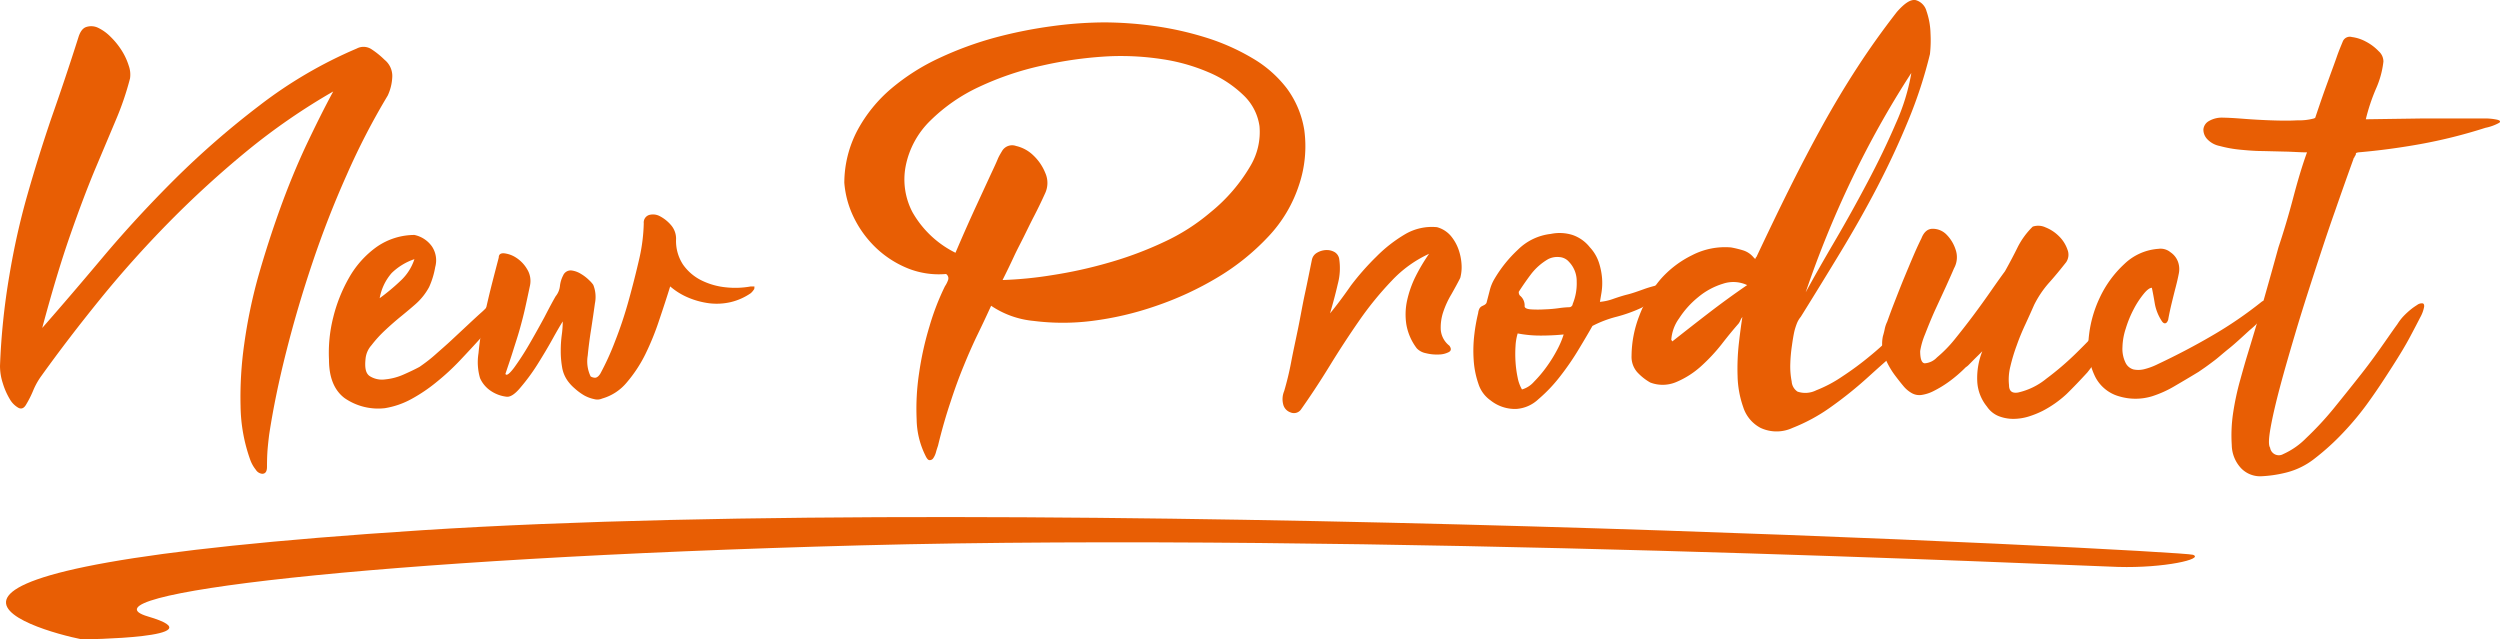 <svg xmlns="http://www.w3.org/2000/svg" viewBox="0 0 360.5 92.2"><defs><style>.cls-1{fill:#e85e04;}</style></defs><g id="Layer_2" data-name="Layer 2"><g id="Layer_1-2" data-name="Layer 1"><path class="cls-1" d="M11.82,92.2C5,90.84-26,82.07,60.84,76.46S314.59,79.39,316.23,80s-4.17,1.94-10.8,1.75-109.78-5-181.27-3.11S10.8,85.8,21.35,88.9,11.82,92.2,11.82,92.2Z"/><path class="cls-1" d="M48.05,13.19a91.88,91.88,0,0,0-12.4,8.55A144.19,144.19,0,0,0,24.41,32q-5.31,5.4-9.93,11.09T6,54.16a10.21,10.21,0,0,0-1.2,2.12,14.85,14.85,0,0,1-1,2c-.31.57-.68.75-1.12.54a3.32,3.32,0,0,1-1.27-1.27,10.16,10.16,0,0,1-1-2.27A8.1,8.1,0,0,1,0,52.77,100,100,0,0,1,1.35,39.72q1-6,2.58-11.55T7.39,17.08C8.68,13.41,10,9.5,11.32,5.34c.26-.82.64-1.31,1.16-1.46A2.3,2.3,0,0,1,14.13,4,6.46,6.46,0,0,1,15.94,5.3a10.83,10.83,0,0,1,1.62,2,9.27,9.27,0,0,1,1,2.16,3.78,3.78,0,0,1,.19,1.85,42.47,42.47,0,0,1-2.08,6.08l-3,7.12Q12,28.52,10.09,34t-4,13.29Q10,42.84,14.79,37.14T25.22,25.82A124.27,124.27,0,0,1,37.43,15.2,64,64,0,0,1,51.44,7a2.09,2.09,0,0,1,2.16.12,12,12,0,0,1,1.85,1.5,3,3,0,0,1,1.11,2.58,7,7,0,0,1-.65,2.58A101.26,101.26,0,0,0,50,25.21q-2.75,6.15-4.93,12.63T41.28,50.7q-1.62,6.39-2.47,12c-.1.82-.18,1.55-.23,2.19s-.08,1.45-.08,2.43c0,.67-.23,1-.69,1a1.22,1.22,0,0,1-.92-.58,5,5,0,0,1-.77-1.34,23.76,23.76,0,0,1-1.43-7.82,54.28,54.28,0,0,1,.54-9.05,74.06,74.06,0,0,1,2-9.63q1.4-4.92,3.12-9.7t3.74-9.12C45.46,18.19,46.77,15.55,48.05,13.19Z"/><path class="cls-1" d="M47.44,51.85a20.78,20.78,0,0,1,.61-6.08A22.25,22.25,0,0,1,50.36,40a13.84,13.84,0,0,1,3.89-4.35,9.57,9.57,0,0,1,5.51-1.77,4.15,4.15,0,0,1,2.5,1.62,3.59,3.59,0,0,1,.5,3,11.75,11.75,0,0,1-.88,2.89,8.87,8.87,0,0,1-2,2.5q-.69.61-1.92,1.62c-.83.67-1.62,1.36-2.39,2.08a17.41,17.41,0,0,0-2,2.19,3.39,3.39,0,0,0-.85,1.89c-.15,1.34,0,2.19.62,2.58a3.29,3.29,0,0,0,2.19.46,8.54,8.54,0,0,0,2.73-.73c.93-.41,1.67-.77,2.24-1.08.66-.46,1.41-1,2.23-1.73s1.64-1.43,2.46-2.2l2.39-2.23c.77-.72,1.41-1.31,1.93-1.77s.78-.8,1.11-1.16a5.3,5.3,0,0,1,1.2-.92,2.27,2.27,0,0,1,1-.08c.23.06.19.44-.12,1.16a13.49,13.49,0,0,1-1.5,2.46c-.59.77-1.22,1.54-1.88,2.31q-1.4,1.55-3,3.24A33.45,33.45,0,0,1,63,55.05a23.11,23.11,0,0,1-3.62,2.46,11.87,11.87,0,0,1-3.89,1.35,8.5,8.5,0,0,1-5.81-1.46C48.19,56.27,47.44,54.42,47.44,51.85ZM59.76,37.37a8.69,8.69,0,0,0-3.28,2A7.48,7.48,0,0,0,54.75,43a30.51,30.51,0,0,0,3-2.5A7.34,7.34,0,0,0,59.76,37.37Z"/><path class="cls-1" d="M105.35,43.57a8.94,8.94,0,0,1-3.09.16,11.52,11.52,0,0,1-3-.81,9.75,9.75,0,0,1-2.62-1.62q-.69,2.23-1.58,4.85a38.51,38.51,0,0,1-2,4.93,19.63,19.63,0,0,1-2.69,4.08,7.15,7.15,0,0,1-3.54,2.31,1.71,1.71,0,0,1-1.16.08A5,5,0,0,1,84.21,57a8.22,8.22,0,0,1-1.35-1,6.15,6.15,0,0,1-1-1.08,4.64,4.64,0,0,1-.81-2,13.5,13.5,0,0,1-.19-2.31A17.24,17.24,0,0,1,81,48.35a15.06,15.06,0,0,0,.15-2c-.3.47-.79,1.3-1.46,2.51s-1.4,2.43-2.19,3.69a28.15,28.15,0,0,1-2.43,3.31c-.82,1-1.49,1.4-2,1.35a5.09,5.09,0,0,1-2.35-.88,4.27,4.27,0,0,1-1.5-1.81A8.22,8.22,0,0,1,69,50.93a42.24,42.24,0,0,1,.81-5.16c.38-1.8.78-3.49,1.19-5.09s.72-2.77.92-3.54c0-.46.27-.66.81-.61a4,4,0,0,1,1.73.65A4.9,4.9,0,0,1,76,38.8a3.21,3.21,0,0,1,.43,2.35c-.26,1.23-.5,2.36-.73,3.38s-.49,2-.77,3-.6,1.94-.93,3-.71,2.16-1.12,3.39c.16.31.57,0,1.24-.88a39.41,39.41,0,0,0,2.15-3.31q1.16-2,2.24-4c.71-1.38,1.25-2.38,1.61-3a2.8,2.8,0,0,0,.62-1.46,4.26,4.26,0,0,1,.46-1.54A1.18,1.18,0,0,1,82.4,39a3.36,3.36,0,0,1,1.38.5,6.06,6.06,0,0,1,1.2.93,3.84,3.84,0,0,1,.57.65,4.7,4.7,0,0,1,.24,2.66q-.24,1.73-.54,3.69c-.21,1.31-.38,2.6-.5,3.85a5,5,0,0,0,.42,3,1.3,1.3,0,0,0,.62.19c.25,0,.51-.17.77-.58a37.64,37.64,0,0,0,2.11-4.62q1.13-2.85,2-6t1.54-6.08a25.23,25.23,0,0,0,.62-5A1.13,1.13,0,0,1,93.6,31a2.09,2.09,0,0,1,1.58.19,5.42,5.42,0,0,1,1.58,1.27,3,3,0,0,1,.73,2,6.21,6.21,0,0,0,1,3.69,7.07,7.07,0,0,0,2.66,2.28,10.19,10.19,0,0,0,3.5,1,12.48,12.48,0,0,0,3.58-.12c.31,0,.49,0,.54,0s0,.19,0,.35a2.66,2.66,0,0,1-.5.61A8.57,8.57,0,0,1,105.35,43.57Z"/><path class="cls-1" d="M121.75,26.36a16.3,16.3,0,0,1,1.92-7.62,20.83,20.83,0,0,1,4.89-6,30.83,30.83,0,0,1,6.93-4.39,49.63,49.63,0,0,1,8-2.93,65,65,0,0,1,8.24-1.65,57.3,57.3,0,0,1,7.47-.54,53.28,53.28,0,0,1,7.39.54A46.31,46.31,0,0,1,174,5.45a31.29,31.29,0,0,1,6.58,2.93,17,17,0,0,1,5,4.39,13.76,13.76,0,0,1,2.5,6,17.44,17.44,0,0,1-.73,7.81,19.71,19.71,0,0,1-4.47,7.55A33.55,33.55,0,0,1,175.58,40a46.26,46.26,0,0,1-8.9,4.12,45.25,45.25,0,0,1-9.24,2.16,33.44,33.44,0,0,1-8.36,0,13.13,13.13,0,0,1-6.16-2.19q-.91,2-1.92,4.08t-2,4.51q-1,2.41-1.93,5.27c-.64,1.9-1.25,4-1.81,6.32-.1.3-.21.62-.31,1a2.78,2.78,0,0,1-.38.81.6.6,0,0,1-.54.27c-.21,0-.41-.27-.62-.73a12.1,12.1,0,0,1-1.23-5.16,34.32,34.32,0,0,1,.35-6.63,45.12,45.12,0,0,1,1.5-6.77,36,36,0,0,1,2.23-5.78,3.77,3.77,0,0,0,.46-.92.74.74,0,0,0-.3-.85,12,12,0,0,1-5.4-.77,14.63,14.63,0,0,1-4.54-2.85,15.35,15.35,0,0,1-3.27-4.35A13.91,13.91,0,0,1,121.75,26.36Zm52.82,4.24a24.46,24.46,0,0,0,5.78-6.74,9.56,9.56,0,0,0,1.27-5.66,7.62,7.62,0,0,0-2.35-4.51,16.39,16.39,0,0,0-5-3.27,26.85,26.85,0,0,0-6.7-1.89,39.25,39.25,0,0,0-7.5-.42,56.1,56.1,0,0,0-9.82,1.35,42.78,42.78,0,0,0-9.09,3.08,25,25,0,0,0-7,4.85,12.5,12.5,0,0,0-3.58,6.66,10.15,10.15,0,0,0,1,6.55,14.54,14.54,0,0,0,6.2,5.85c1.28-3,2.34-5.35,3.16-7.12l1.92-4.16c.47-1,.81-1.73,1-2.2s.45-.87.66-1.23a1.68,1.68,0,0,1,2-.69A5.26,5.26,0,0,1,149,22.4a7.12,7.12,0,0,1,1.73,2.54,3.52,3.52,0,0,1,0,2.88c-.56,1.24-1.1,2.35-1.62,3.35s-1,2-1.46,2.93-1,1.93-1.46,2.93-1,2.11-1.62,3.35a55.61,55.61,0,0,0,7.12-.7,64.85,64.85,0,0,0,8.21-1.81,52.19,52.19,0,0,0,8-3A29.22,29.22,0,0,0,174.57,30.6Z"/><path class="cls-1" d="M206.07,36.6a17.22,17.22,0,0,0-5.39,3.89A47.31,47.31,0,0,0,196,46.23c-1.46,2.1-2.89,4.29-4.27,6.54s-2.78,4.37-4.16,6.32a1.24,1.24,0,0,1-1.47.38,1.62,1.62,0,0,1-1.07-1.19,3,3,0,0,1,.15-1.89c.36-1.23.71-2.61,1-4.15s.65-3.16,1-4.86.63-3.38,1-5.08.68-3.31,1-4.85a1.49,1.49,0,0,1,.73-1,2.78,2.78,0,0,1,1.27-.39,2.28,2.28,0,0,1,1.23.27,1.42,1.42,0,0,1,.69.93,8.81,8.81,0,0,1-.19,3.69c-.33,1.44-.71,2.85-1.12,4.24q1.4-1.69,3-4A37.71,37.71,0,0,1,198.48,37a20.44,20.44,0,0,1,4.16-3.24,7.6,7.6,0,0,1,4.58-1,4,4,0,0,1,2,1.27,6.38,6.38,0,0,1,1.12,2,7.84,7.84,0,0,1,.42,2.19,6,6,0,0,1-.19,1.85c-.36.72-.79,1.5-1.27,2.35A12.86,12.86,0,0,0,208.11,45a7,7,0,0,0-.35,2.58A3.25,3.25,0,0,0,209,49.85c.3.41.28.72-.08.92a3.23,3.23,0,0,1-1.46.35,6.44,6.44,0,0,1-1.85-.19,2.42,2.42,0,0,1-1.31-.7,7.92,7.92,0,0,1-1.5-3.42,9.44,9.44,0,0,1,.11-3.51,15.07,15.07,0,0,1,1.23-3.46A26.37,26.37,0,0,1,206.07,36.6Z"/><path class="cls-1" d="M230.71,43.53a7.72,7.72,0,0,0,2-.46c.72-.25,1.39-.46,2-.61s1.47-.45,2.27-.74a17.58,17.58,0,0,1,2.27-.65c.51,0,.72.14.62.42a3,3,0,0,1-.74,1,10.51,10.51,0,0,1-1.31,1.12c-.48.36-.86.62-1.11.77a21.2,21.2,0,0,1-3.66,1.31A16.1,16.1,0,0,0,229.63,47q-.69,1.23-1.92,3.27a38.47,38.47,0,0,1-2.74,4,21.75,21.75,0,0,1-3.15,3.31,5.11,5.11,0,0,1-3.2,1.39,5.66,5.66,0,0,1-3.69-1.24,4.6,4.6,0,0,1-1.74-2.38,13,13,0,0,1-.69-3.51,19.65,19.65,0,0,1,.11-3.69,25.46,25.46,0,0,1,.54-3,1.77,1.77,0,0,1,.23-.73,1,1,0,0,1,.31-.27L214,44a.84.84,0,0,0,.35-.31l.46-1.77a6.07,6.07,0,0,1,.69-1.7A18.71,18.71,0,0,1,218.89,36a8,8,0,0,1,4.74-2.27,6.25,6.25,0,0,1,3.12.15,5.41,5.41,0,0,1,2.5,1.77,6,6,0,0,1,1.31,2.2,9.85,9.85,0,0,1,.46,2.31,9,9,0,0,1-.08,2C230.84,42.76,230.76,43.23,230.71,43.53ZM219.47,56.16a3.66,3.66,0,0,0,1.73-1.11,17.89,17.89,0,0,0,1.85-2.2,20.06,20.06,0,0,0,1.54-2.5,12.39,12.39,0,0,0,.89-2.12c-1,.1-2.14.16-3.32.16a17.31,17.31,0,0,1-3.31-.31,7.56,7.56,0,0,0-.31,1.81,17.8,17.8,0,0,0,0,2.31,16.13,16.13,0,0,0,.31,2.27A5.36,5.36,0,0,0,219.47,56.16Zm6.85-11.86a.45.45,0,0,0,.31-.15.43.43,0,0,0,.15-.31,7.72,7.72,0,0,0,.58-3.23,4,4,0,0,0-1.11-2.85,2,2,0,0,0-1.39-.69,2.92,2.92,0,0,0-1.62.3,8.42,8.42,0,0,0-2.46,2.16c-.62.82-1.21,1.67-1.77,2.54a.76.76,0,0,0,.15.54,1.82,1.82,0,0,1,.69,1.54c0,.26.3.41.89.46a16,16,0,0,0,2,0,18.85,18.85,0,0,0,2.16-.19A12.59,12.59,0,0,1,226.32,44.3Z"/><path class="cls-1" d="M253.12,37.37a.32.32,0,0,1,.08-.23s0-.07.07-.07c1.6-3.39,3.17-6.67,4.74-9.82s3.16-6.2,4.78-9.13,3.31-5.75,5.08-8.47,3.66-5.36,5.66-7.93c1.13-1.28,2-1.85,2.73-1.7A2.24,2.24,0,0,1,277.8,1.6a10.56,10.56,0,0,1,.58,3.2,18.3,18.3,0,0,1-.08,3,65.24,65.24,0,0,1-3.12,9.55c-1.31,3.19-2.78,6.35-4.42,9.51s-3.42,6.3-5.32,9.44-3.82,6.26-5.77,9.39a3.47,3.47,0,0,0-.58,1,9.27,9.27,0,0,0-.35,1.12c-.1.46-.22,1.12-.34,2a22.47,22.47,0,0,0-.24,2.66,11.33,11.33,0,0,0,.2,2.54,1.91,1.91,0,0,0,.84,1.46,3.49,3.49,0,0,0,2.7-.19,18.73,18.73,0,0,0,3.77-2,44.49,44.49,0,0,0,4.05-3,39.39,39.39,0,0,0,3.5-3.23c.1-.1.26-.09.46,0a1.37,1.37,0,0,1,.5.58,1.67,1.67,0,0,1,.16.88,1.43,1.43,0,0,1-.58,1Q272,52,269.41,54.35A57,57,0,0,1,264,58.7a25.41,25.41,0,0,1-5.51,3,5.46,5.46,0,0,1-4.62,0,5.14,5.14,0,0,1-2.5-3,14.43,14.43,0,0,1-.81-4.47,32.87,32.87,0,0,1,.19-4.77c.18-1.57.35-2.81.5-3.74a1.59,1.59,0,0,0-.27.43,2.42,2.42,0,0,1-.27.5c-.72.82-1.54,1.81-2.46,3a25.57,25.57,0,0,1-3,3.2,12.66,12.66,0,0,1-3.51,2.23,5,5,0,0,1-3.77.08,7.72,7.72,0,0,1-1.89-1.5,3.36,3.36,0,0,1-.81-2.35,16.24,16.24,0,0,1,1.12-5.78,17.87,17.87,0,0,1,3-5.19A14.6,14.6,0,0,1,244,36.8a10.33,10.33,0,0,1,5.62-1.12,15,15,0,0,1,1.73.42,3.18,3.18,0,0,1,1.5,1ZM241,49l.15.23c1.75-1.38,3.51-2.76,5.28-4.12s3.61-2.7,5.51-4a4.7,4.7,0,0,0-3.51-.19,10.23,10.23,0,0,0-3.54,1.92,13,13,0,0,0-2.77,3.08A5.91,5.91,0,0,0,241,49Zm34.58-38.43A136.78,136.78,0,0,0,267,25.9a146.59,146.59,0,0,0-6.62,16.25q1.77-3.24,4.2-7.39t4.73-8.51q2.31-4.35,4.08-8.48A30,30,0,0,0,275.61,10.57Z"/><path class="cls-1" d="M306.41,43.61h.08v.62a15.62,15.62,0,0,1-2.39,5,24.87,24.87,0,0,0-1.5,2.2A22.87,22.87,0,0,1,301,53.7q-1.62,1.77-3,3.12a15.74,15.74,0,0,1-3.43,2.42,13.55,13.55,0,0,1-2,.81,7.57,7.57,0,0,1-2.23.35,5.78,5.78,0,0,1-2.12-.39,3.68,3.68,0,0,1-1.7-1.38A6.22,6.22,0,0,1,285.12,55a10.44,10.44,0,0,1,.73-4.35l-.46.46-.7.69-.73.74a2.47,2.47,0,0,1-.5.42,19.61,19.61,0,0,1-2.31,2,16.11,16.11,0,0,1-2.39,1.46,5.53,5.53,0,0,1-1.73.54,2.23,2.23,0,0,1-1.35-.27,4.31,4.31,0,0,1-1.19-1c-.39-.46-.81-1-1.27-1.61a11.49,11.49,0,0,1-1.5-2.74,5.17,5.17,0,0,1-.2-2.88,10.65,10.65,0,0,0,.27-1.08,4.37,4.37,0,0,1,.35-1c.31-.88.68-1.88,1.12-3s.88-2.26,1.35-3.39.91-2.19,1.34-3.19.81-1.81,1.12-2.43q.54-1.38,1.62-1.38a2.78,2.78,0,0,1,2,.84A5.43,5.43,0,0,1,282,36a3.29,3.29,0,0,1-.23,2.69c-.26.62-.65,1.49-1.16,2.62L279,44.8c-.54,1.21-1,2.35-1.42,3.43a10.6,10.6,0,0,0-.69,2.39c0,1.13.21,1.72.65,1.77a2.68,2.68,0,0,0,1.77-.85A18.34,18.34,0,0,0,281.81,49c.89-1.1,1.81-2.27,2.73-3.5s1.78-2.43,2.58-3.58,1.47-2.09,2-2.81c.72-1.29,1.32-2.43,1.81-3.43a11.24,11.24,0,0,1,2.19-3,2.47,2.47,0,0,1,1.85.11,5.68,5.68,0,0,1,1.93,1.27A4.91,4.91,0,0,1,298.13,36a1.93,1.93,0,0,1-.19,1.81c-.93,1.18-1.76,2.18-2.5,3a14.58,14.58,0,0,0-2.12,3.16q-.54,1.23-1.23,2.73c-.47,1-.89,2-1.27,3.08a25.41,25.41,0,0,0-.93,3.08,7.6,7.6,0,0,0-.19,2.66c0,.87.43,1.23,1.31,1.08a9.84,9.84,0,0,0,4.08-2,41.72,41.72,0,0,0,4.39-3.77q2.16-2.12,4-4.16C304.72,45.29,305.69,44.28,306.41,43.61Z"/><path class="cls-1" d="M326.2,43.46c.56-.26.91-.25,1,0a1.16,1.16,0,0,1-.12,1,7.27,7.27,0,0,1-1.15,1.7,14.3,14.3,0,0,1-1.54,1.46c-1.18,1.08-2.17,2-3,2.66s-1.46,1.24-2,1.65-1,.75-1.35,1l-1,.69c-1.18.72-2.35,1.41-3.5,2.08a15.74,15.74,0,0,1-3.27,1.46,8.22,8.22,0,0,1-4.66,0,5.55,5.55,0,0,1-3.43-2.73A9.79,9.79,0,0,1,301.17,49a17.22,17.22,0,0,1,1.58-6,15.6,15.6,0,0,1,3.58-4.93,7.88,7.88,0,0,1,4.93-2.19,2.24,2.24,0,0,1,1.73.5,2.82,2.82,0,0,1,1.12,1.5,3.15,3.15,0,0,1,.08,1.54c-.11.57-.25,1.2-.43,1.89s-.37,1.45-.57,2.27-.39,1.67-.54,2.54c-.11.31-.25.48-.43.5s-.34-.09-.5-.34a6.75,6.75,0,0,1-1-2.51c-.13-.79-.27-1.55-.42-2.27-.31,0-.71.3-1.19.89a12.78,12.78,0,0,0-1.43,2.19,15.91,15.91,0,0,0-1.15,2.81,9.16,9.16,0,0,0-.47,2.66,4.53,4.53,0,0,0,.47,2.31,1.79,1.79,0,0,0,1.15.92,3.49,3.49,0,0,0,1.62-.07,9.32,9.32,0,0,0,1.85-.7q4.08-1.92,7.85-4.12A58.37,58.37,0,0,0,326.2,43.46Z"/><path class="cls-1" d="M327.35,64.56a1.27,1.27,0,0,0,1.89.92,10.87,10.87,0,0,0,3.31-2.31,45.69,45.69,0,0,0,4-4.31c1.38-1.7,2.71-3.36,4-5s2.35-3.13,3.28-4.46,1.54-2.21,1.85-2.62a7.54,7.54,0,0,1,.88-1.16,11.64,11.64,0,0,1,1.27-1.15c.21-.16.45-.32.73-.5a1.12,1.12,0,0,1,.73-.23c.21,0,.3.19.27.5a5,5,0,0,1-.57,1.54c-.31.61-.8,1.55-1.47,2.81S346,51.25,345,52.81s-2.05,3.19-3.24,4.85a41.52,41.52,0,0,1-3.81,4.66,35.06,35.06,0,0,1-4.15,3.78,10.87,10.87,0,0,1-4.28,2.08,17.8,17.8,0,0,1-3.54.5,3.81,3.81,0,0,1-2.85-1.2,5,5,0,0,1-1.31-3.31,21.77,21.77,0,0,1,.19-4.58,39.09,39.09,0,0,1,1-4.7c.42-1.51.75-2.68,1-3.5q1.23-4,2.35-7.89c.74-2.6,1.47-5.2,2.19-7.82.77-2.31,1.48-4.69,2.12-7.12s1.29-4.64,2-6.59c-1,0-2.08-.09-3.16-.11l-3.23-.08c-1.08,0-2.14-.09-3.2-.19a17.68,17.68,0,0,1-3-.54,3.35,3.35,0,0,1-1.81-1,2,2,0,0,1-.54-1.39,1.54,1.54,0,0,1,.77-1.19,3.69,3.69,0,0,1,2.12-.5c.56,0,1.49.05,2.77.15s2.63.18,4,.23,2.72.07,3.93,0a8.07,8.07,0,0,0,2.35-.27c.15-.05.23-.13.23-.23.31-.92.64-1.9,1-2.93s.72-2,1.08-3,.7-1.9,1-2.77.63-1.62.88-2.24a1.09,1.09,0,0,1,1.28-.57,5.76,5.76,0,0,1,2,.65A7,7,0,0,1,343,7.38a2,2,0,0,1,.69,1.5,13.23,13.23,0,0,1-1.08,3.93,27.52,27.52,0,0,0-1.46,4.39l8.35-.12c2.34,0,4.61,0,6.82,0,.72,0,1.44,0,2.16,0a8.41,8.41,0,0,1,1.65.19c.39.11.48.25.27.43a6.92,6.92,0,0,1-2,.73,73.76,73.76,0,0,1-9.4,2.35c-3,.54-6,.94-8.93,1.19-.26.05-.37.11-.35.16s0,.2-.19.46a.21.21,0,0,1-.07.15.21.21,0,0,0-.08.16q-1.23,3.39-2.7,7.62c-1,2.82-1.95,5.72-2.92,8.7S331.85,45.13,331,48s-1.61,5.48-2.23,7.82-1.07,4.28-1.35,5.85S327.1,64.2,327.35,64.56Z"/></g></g></svg>